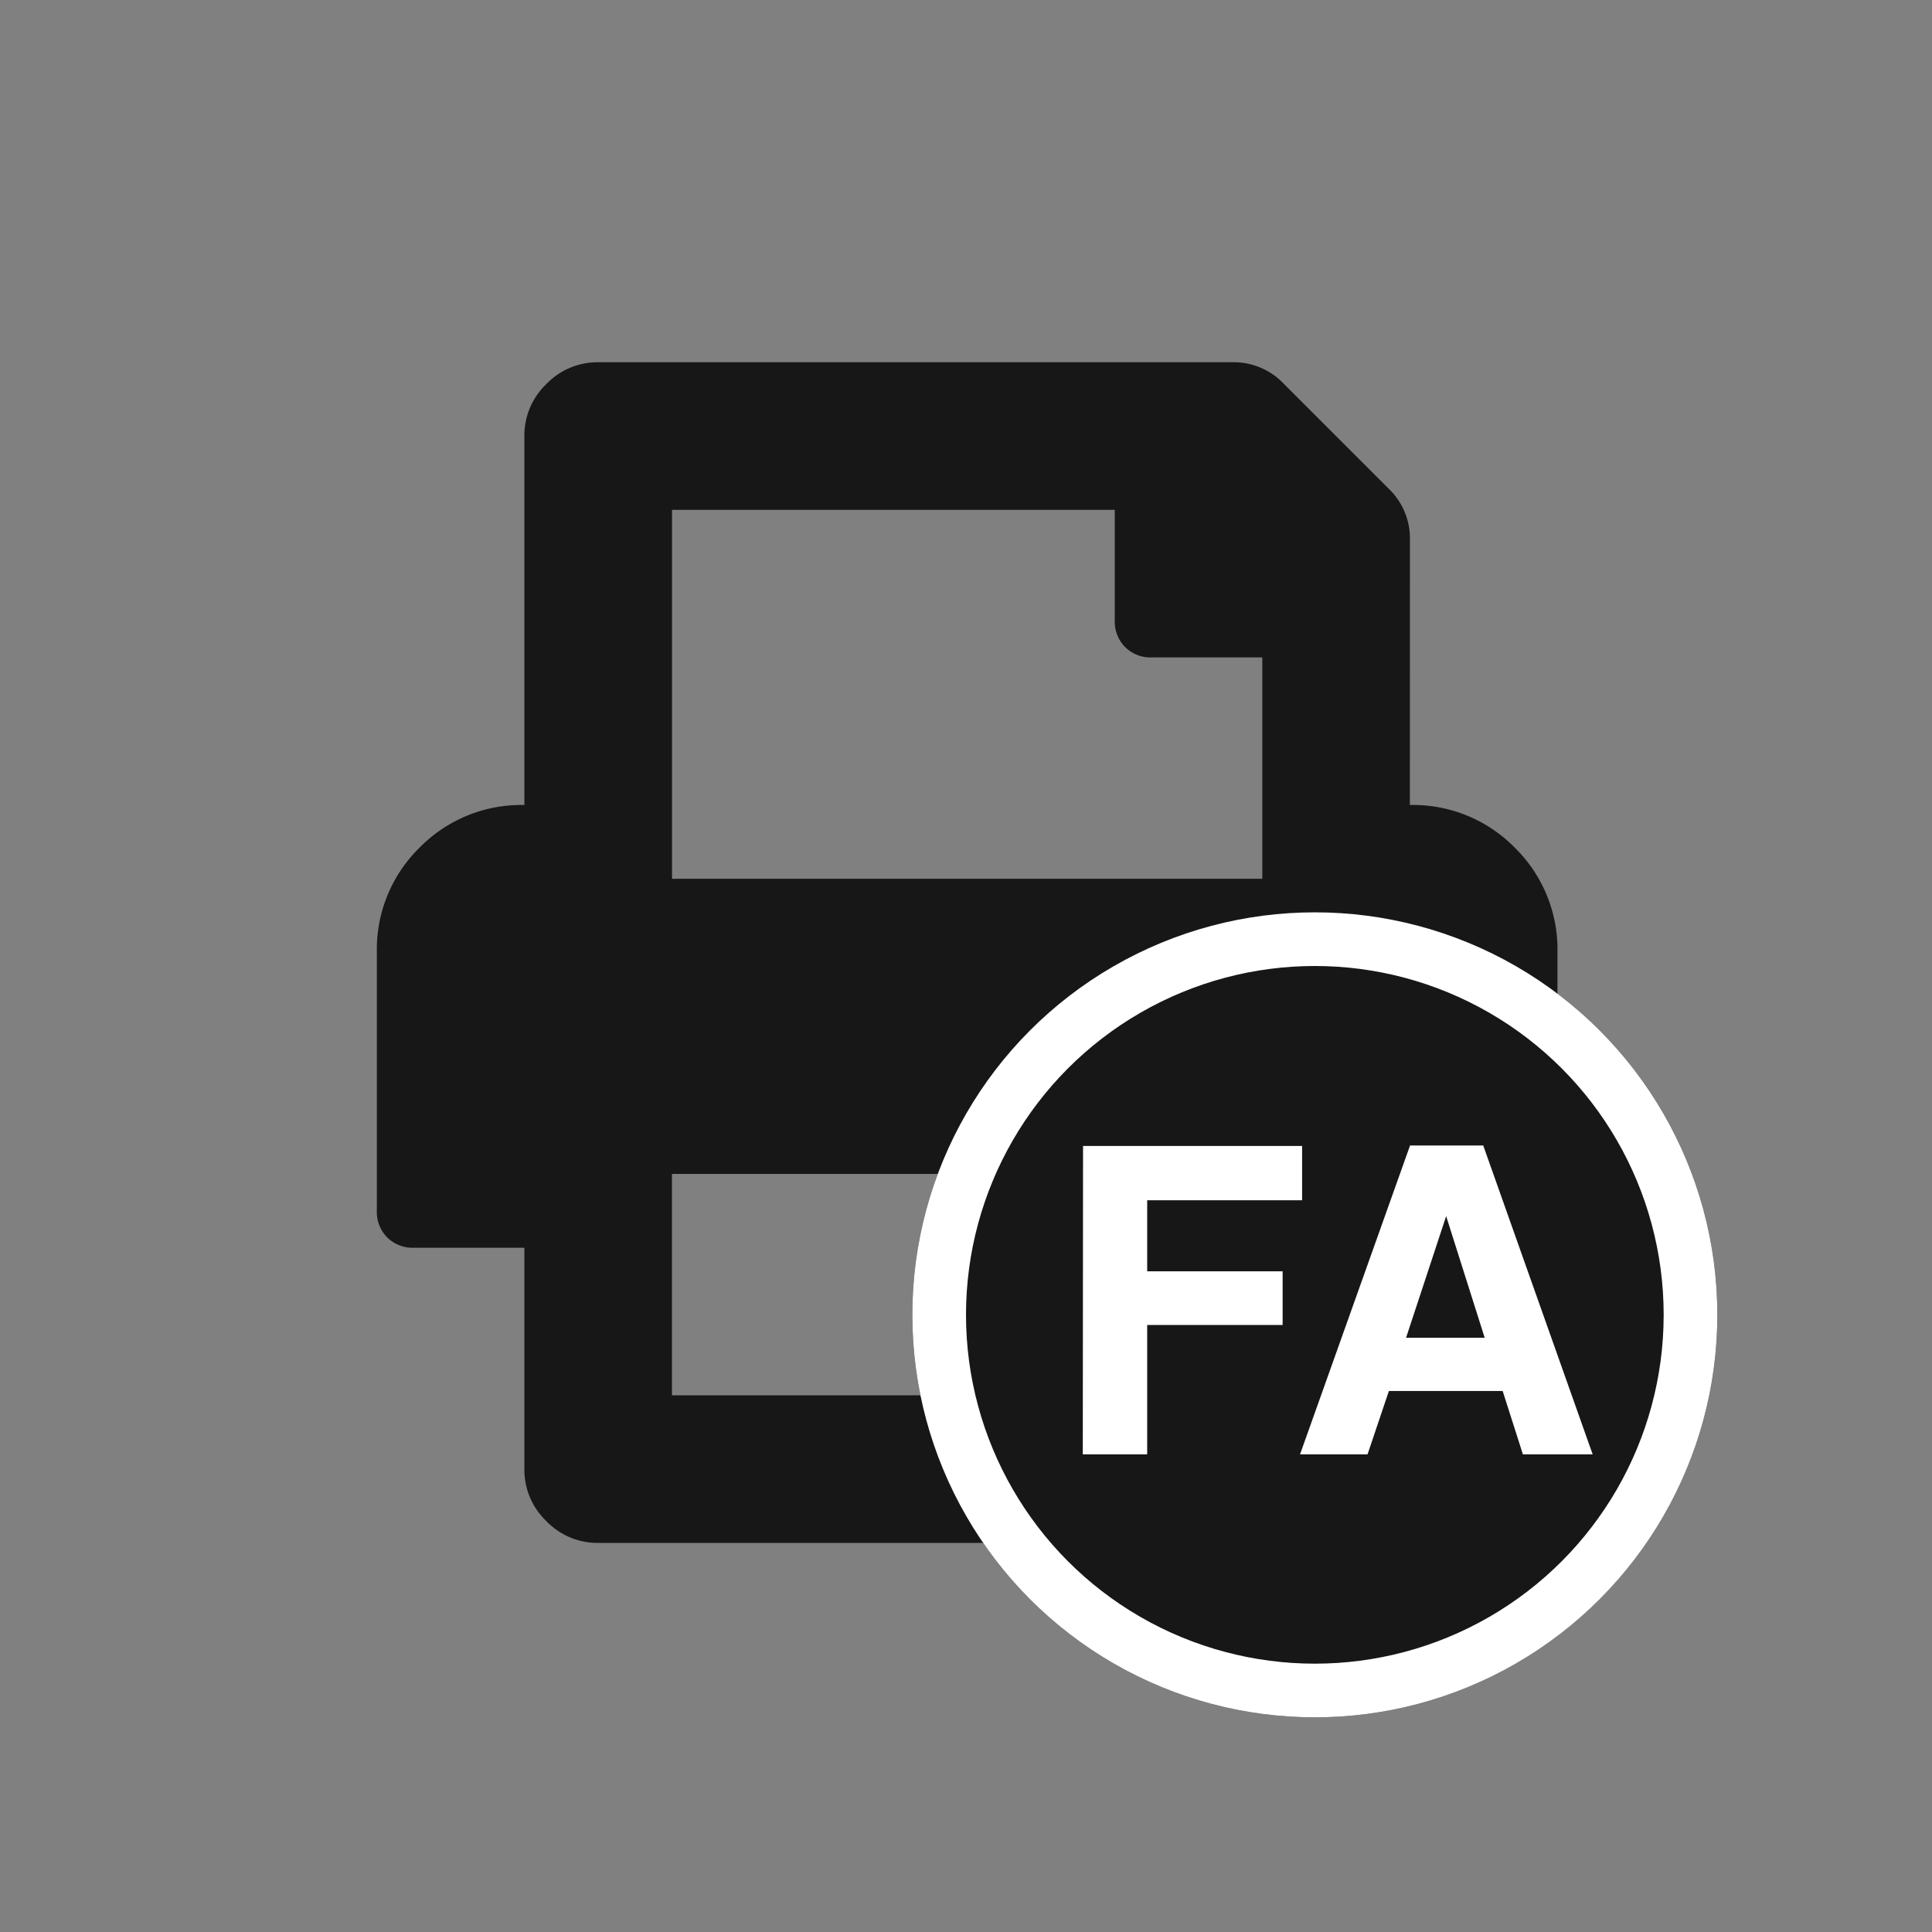<svg xmlns="http://www.w3.org/2000/svg" width="36" height="36" viewBox="0 0 36 36"><rect x="0" y="0" width="36" height="36" fill="#808080" stroke="none"/><g transform="translate(-8 -68)"><rect width="36" height="36" rx="4" transform="translate(8 68)" fill="none"/><g transform="translate(12.5 72.5)"><path d="M0,0H27V27H0Z" fill="none"/><path d="M8.271-11a2.657,2.657,0,0,1,1.955.795,2.657,2.657,0,0,1,.795,1.955v4.812a.669.669,0,0,1-.193.494.669.669,0,0,1-.494.193H8.271V1.375a1.321,1.321,0,0,1-.408.967A1.321,1.321,0,0,1,6.9,2.75H-6.854a1.321,1.321,0,0,1-.967-.408,1.321,1.321,0,0,1-.408-.967V-2.75h-2.062a.669.669,0,0,1-.494-.193.669.669,0,0,1-.193-.494V-8.25a2.657,2.657,0,0,1,.795-1.955A2.657,2.657,0,0,1-8.229-11v-6.875a1.321,1.321,0,0,1,.408-.967,1.321,1.321,0,0,1,.967-.408H4.963a1.286,1.286,0,0,1,.945.387l1.977,1.977a1.286,1.286,0,0,1,.387.945ZM5.521,0V-4.125h-11V0Zm0-9.625V-13.75H3.459a.669.669,0,0,1-.494-.193.669.669,0,0,1-.193-.494V-16.5h-8.25v6.875ZM7.584-6.531a.994.994,0,0,0,.73-.3.994.994,0,0,0,.3-.73,1,1,0,0,0-.3-.73.994.994,0,0,0-.73-.3.994.994,0,0,0-.73.3.994.994,0,0,0-.3.73.994.994,0,0,0,.3.73A.994.994,0,0,0,7.584-6.531Z" transform="translate(13.5 21.5)" fill="#171717"/><g transform="translate(12.5 12.5)" fill="#171717" stroke="#fff" stroke-width="1"><circle cx="7.5" cy="7.5" r="7.5" stroke="none"/><circle cx="7.5" cy="7.5" r="7" fill="none"/></g><path d="M-4.819-5.647H-.737v1.012H-3.624v1.324H-1.1v1H-3.624V.1h-1.2ZM1.2-2.073H2.665L1.947-4.339Zm.074-3.582H2.638L4.677.1h-1.3L3-1.081H.88L.482.1H-.776Z" transform="translate(20.5 22.5)" fill="#fff"/></g></g></svg>
